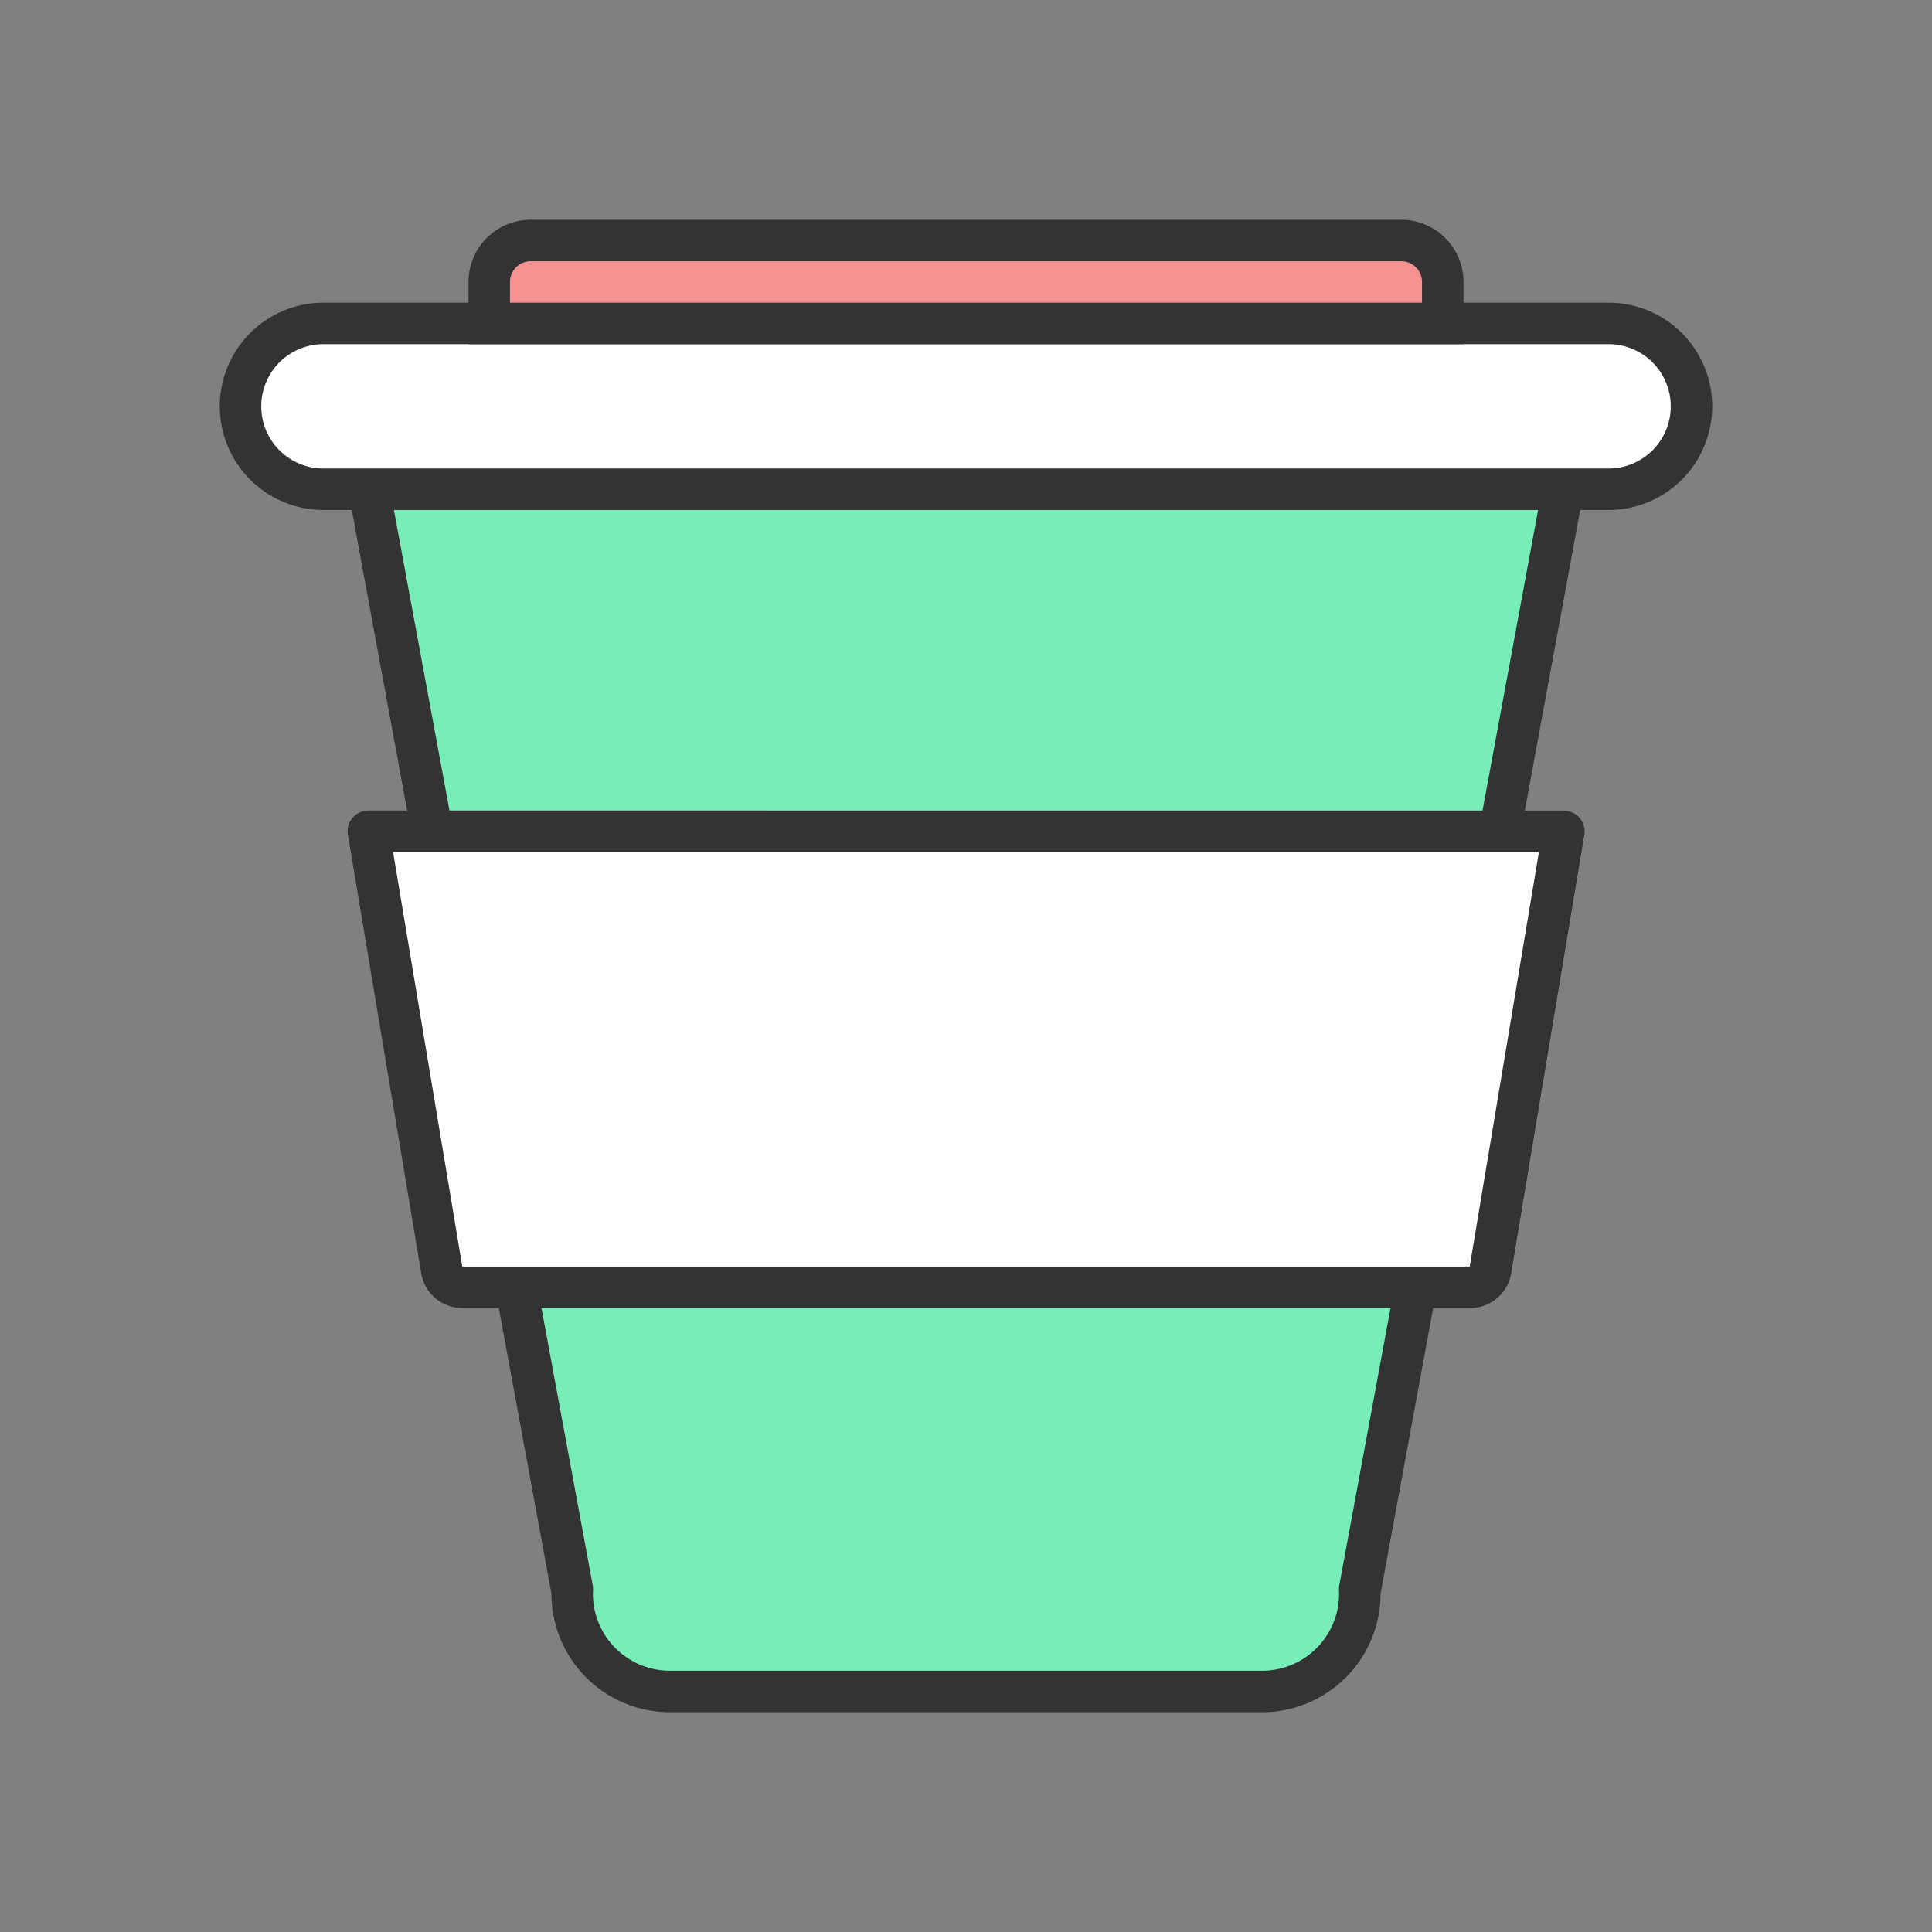 <?xml version="1.0" standalone="no"?><!DOCTYPE svg PUBLIC "-//W3C//DTD SVG 1.1//EN" "http://www.w3.org/Graphics/SVG/1.1/DTD/svg11.dtd"><svg t="1607522887955" class="icon" viewBox="0 0 1024 1024" version="1.1" xmlns="http://www.w3.org/2000/svg" p-id="7253" xmlns:xlink="http://www.w3.org/1999/xlink" width="200" height="200"><rect x="0" y="0" width="1024" height="1024" fill="#808080" stroke="none"/><defs><style type="text/css"></style></defs><path d="M355.115 896.521A51.855 51.855 0 0 1 303.26 844.666a10.986 10.986 0 0 0-1e-8-1.978L195.484 259.314h633.032L720.74 842.688a10.986 10.986 0 0 0 1e-8 1.978A51.855 51.855 0 0 1 668.885 896.521z" fill="#77EDB7" p-id="7254"></path><path d="M815.223 270.301L709.754 840.711a21.973 21.973 0 0 0 0 3.955A40.869 40.869 0 0 1 668.885 885.535H355.115A40.869 40.869 0 0 1 314.246 844.666a21.973 21.973 0 0 0 0-3.955L208.777 270.301h606.445m26.367-21.973H182.41l109.863 596.338A62.842 62.842 0 0 0 355.115 907.508h313.77A62.842 62.842 0 0 0 731.727 844.666L841.59 248.328z" fill="#333333" p-id="7255"></path><path d="M171.424 259.314a43.945 43.945 0 0 1 0-87.891h681.152a43.945 43.945 0 0 1 0 87.891z" fill="#FFFFFF" p-id="7256"></path><path d="M852.576 182.41a32.959 32.959 0 0 1 0 65.918H171.424a32.959 32.959 0 0 1 0-65.918h681.152m0-21.973H171.424a54.932 54.932 0 0 0-54.932 54.932 54.932 54.932 0 0 0 54.932 54.932h681.152a54.932 54.932 0 0 0 54.932-54.932 54.932 54.932 0 0 0-54.932-54.932z" fill="#333333" p-id="7257"></path><path d="M259.314 171.424V149.451a21.973 21.973 0 0 1 21.973-21.973h461.426a21.973 21.973 0 0 1 21.973 21.973v21.973z" fill="#F79292" p-id="7258"></path><path d="M742.713 138.465a10.986 10.986 0 0 1 10.986 10.986v10.986H270.301V149.451a10.986 10.986 0 0 1 10.986-10.986h461.426m0-21.973H281.287a32.959 32.959 0 0 0-32.959 32.959v32.959h527.344V149.451a32.959 32.959 0 0 0-32.959-32.959z" fill="#333333" p-id="7259"></path><path d="M245.032 682.288a10.986 10.986 0 0 1-10.986-9.119L195.374 440.589h633.252l-38.782 232.471a10.986 10.986 0 0 1-10.986 9.119z" fill="#FFFFFF" p-id="7260"></path><path d="M815.662 451.575l-36.694 219.727H245.032l-36.694-219.727h607.324m12.964-21.973H195.374a10.986 10.986 0 0 0-10.986 12.744l38.892 232.581a21.973 21.973 0 0 0 21.973 18.347H778.968a21.973 21.973 0 0 0 21.973-18.347l38.782-232.471a10.986 10.986 0 0 0-10.986-12.744z" fill="#333333" p-id="7261"></path></svg>